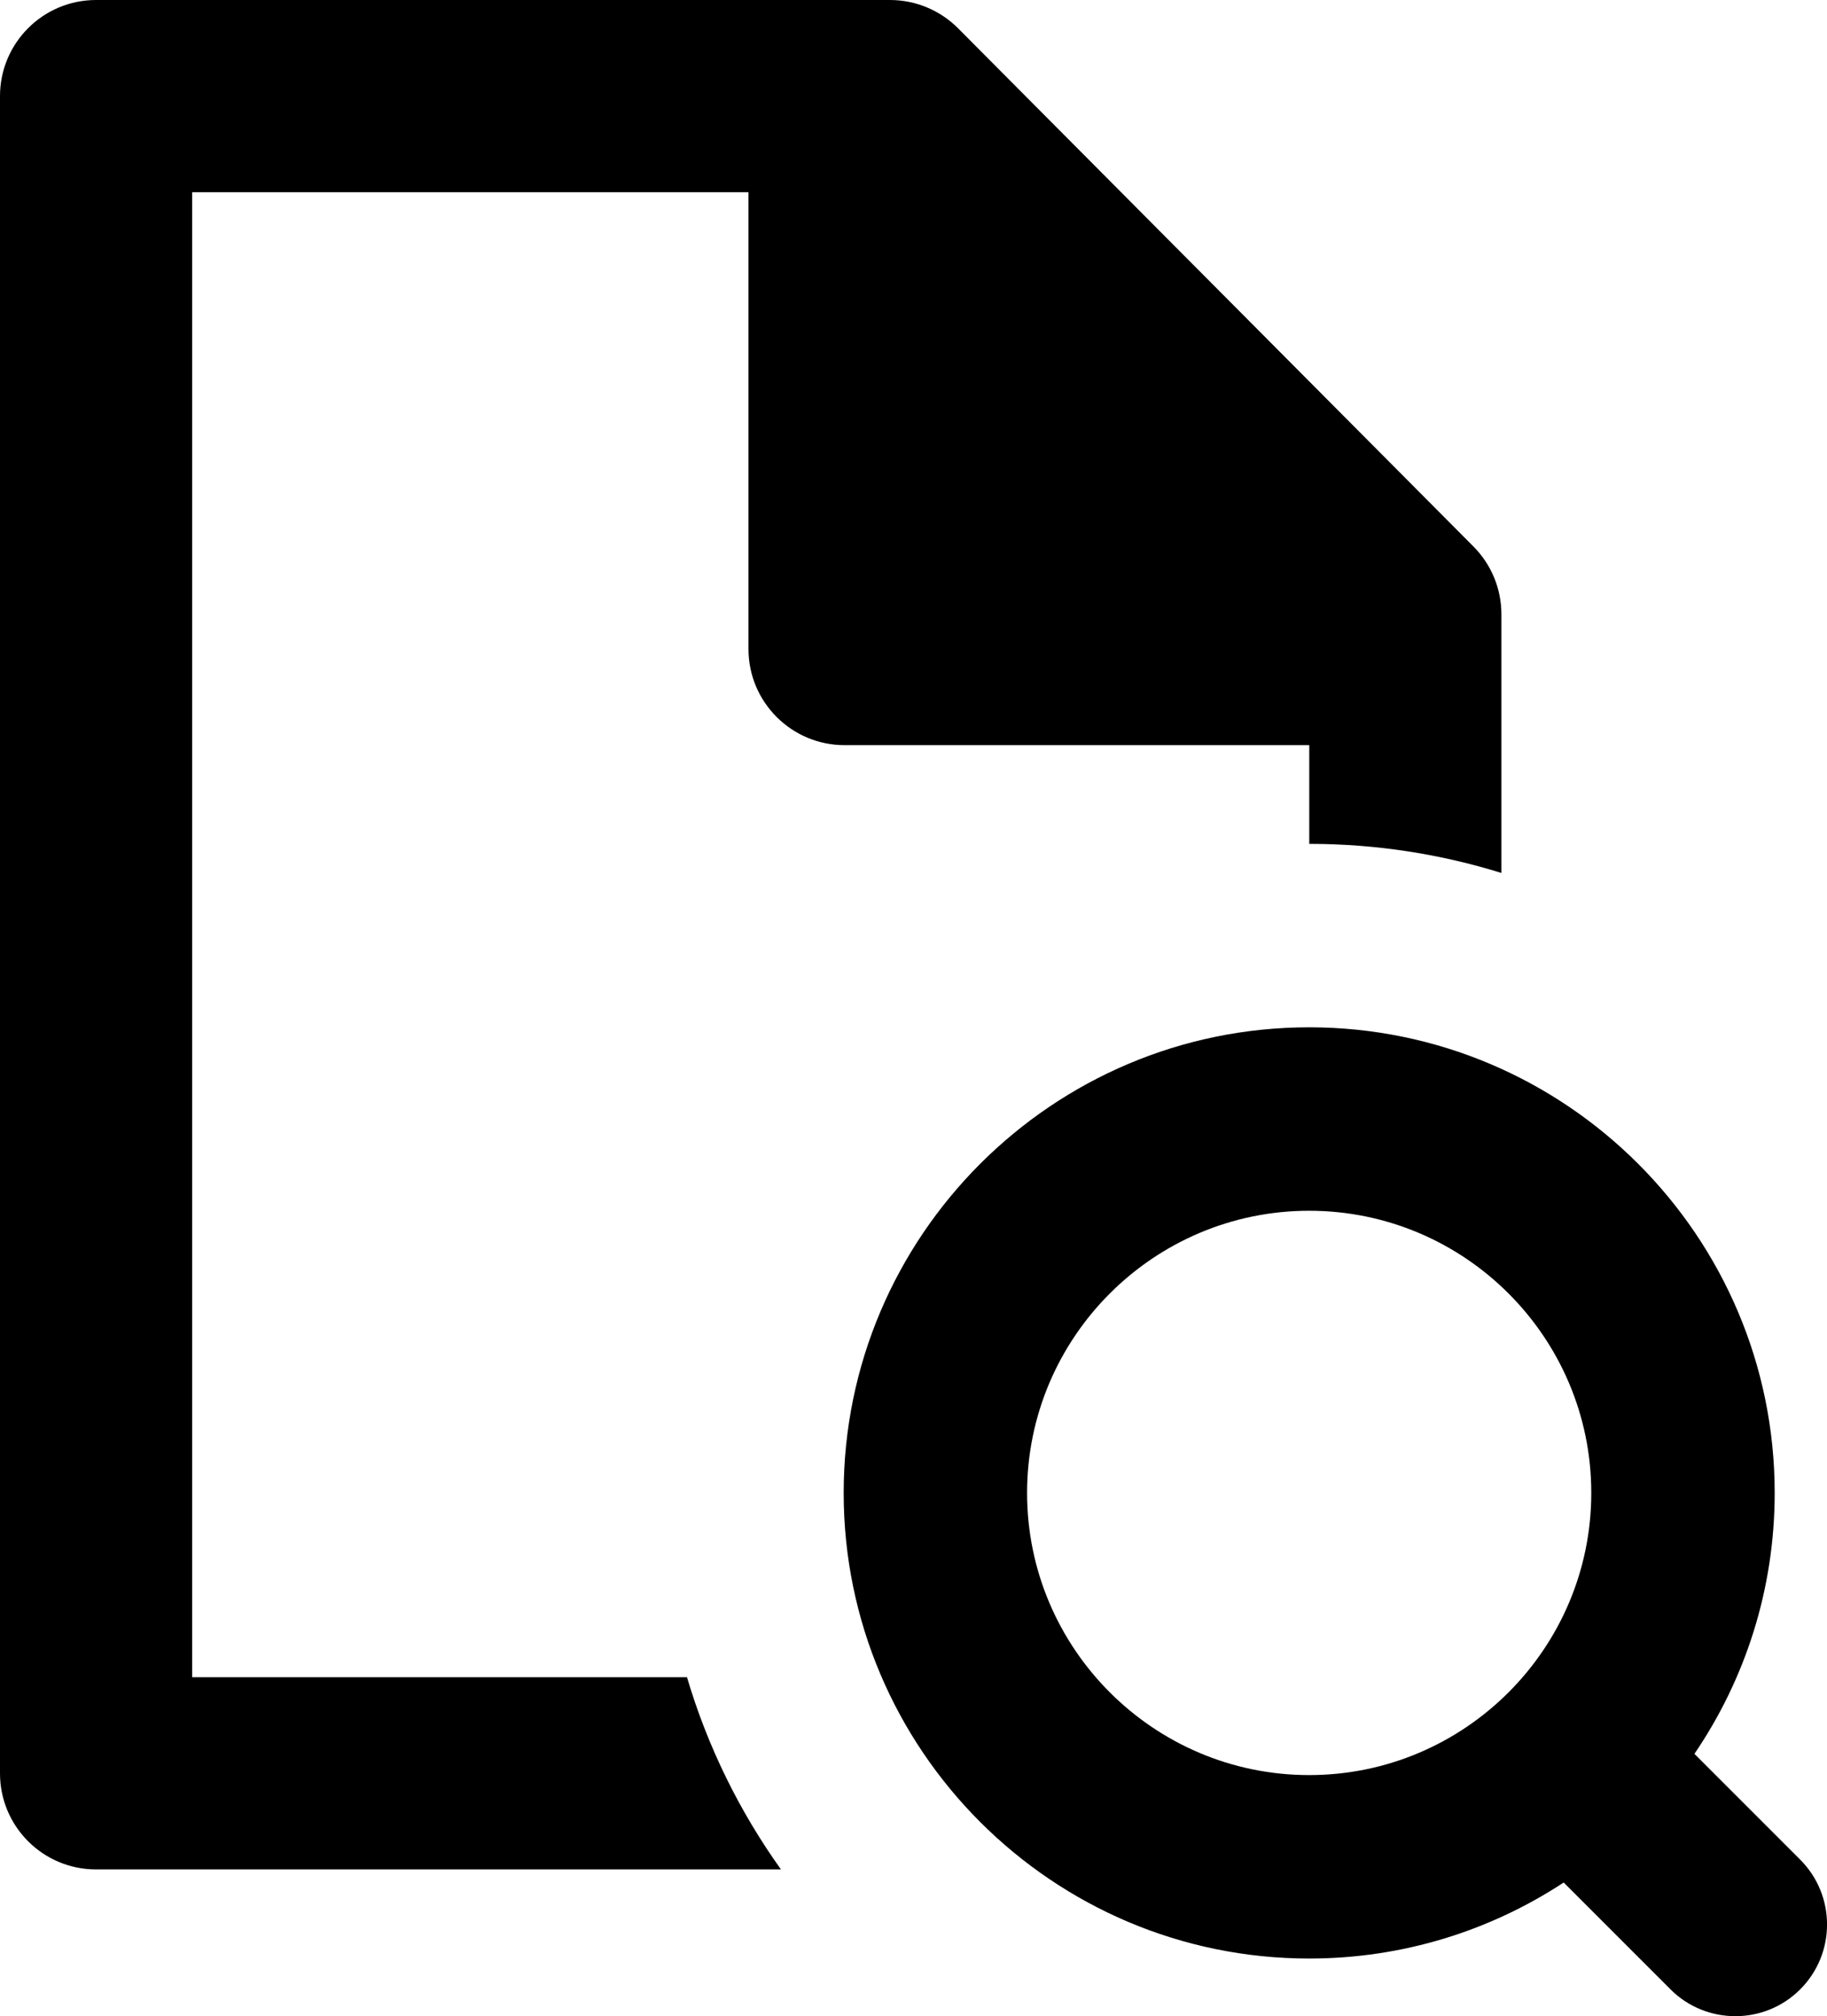 <?xml version="1.0" encoding="UTF-8"?>
<svg id="Capa_2" data-name="Capa 2" xmlns="http://www.w3.org/2000/svg" viewBox="0 0 209.19 230.8">
  <g id="Capa_1-2" data-name="Capa 1">
    <g>
      <path d="M206.12,212.88l-12.11-12.11c5.8-8.52,9.19-18.81,9.19-29.87,0-29.39-23.91-53.3-53.3-53.3s-53.3,23.91-53.3,53.3,23.91,53.3,53.3,53.3c10.75,0,20.76-3.2,29.14-8.7l12.23,12.23c2.05,2.05,4.74,3.07,7.43,3.07s5.37-1.02,7.42-3.07c4.1-4.1,4.1-10.75,0-14.85Zm-88.52-41.98c0-17.81,14.49-32.3,32.3-32.3s32.3,14.49,32.3,32.3-14.49,32.3-32.3,32.3-32.3-14.49-32.3-32.3Z"/>
      <path d="M171.91,70.32v29.61c-6.96-2.16-14.35-3.33-22-3.33v-11.3h-53.21c-6.07,0-11-4.93-11-11V22H22V192h56.66c2.36,7.97,6.03,15.39,10.76,22H11c-6.08,0-11-4.92-11-11V11C0,4.93,4.92,0,11,0H101.9c2.93,0,5.74,1.17,7.8,3.24l59.01,59.32c2.05,2.06,3.2,4.85,3.2,7.76Z"/>
    </g>
  </g>
</svg>